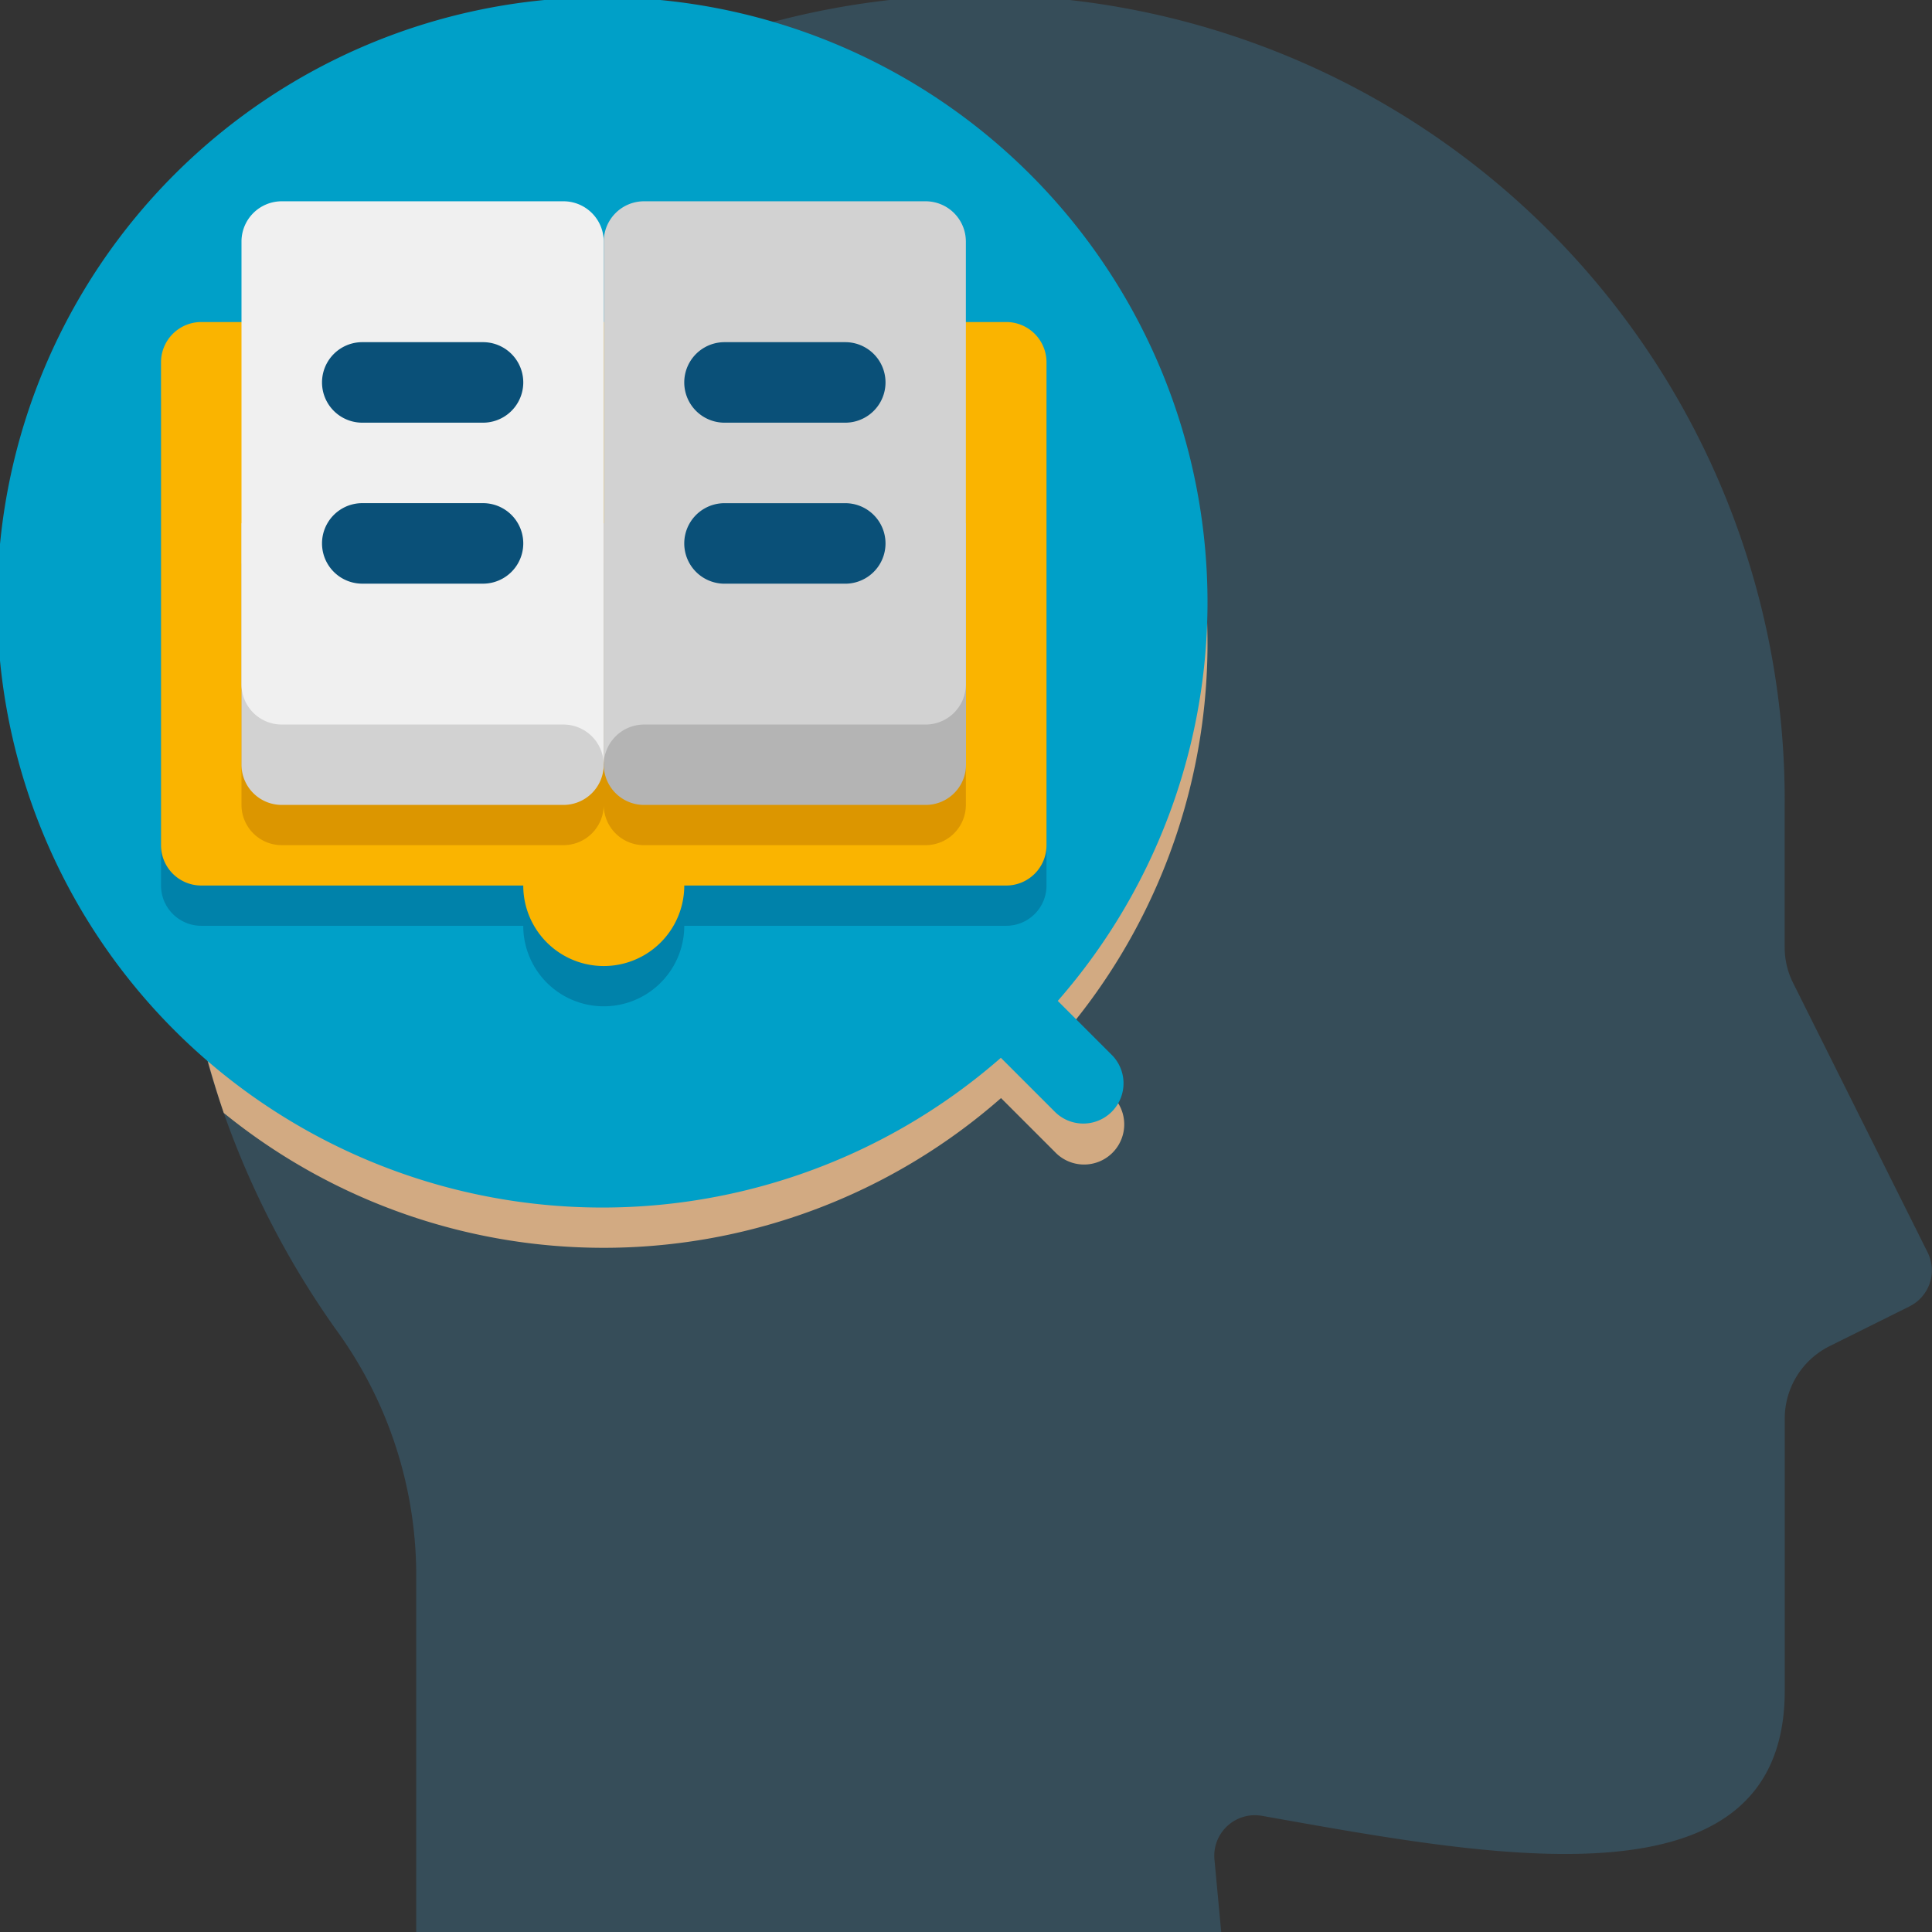 <svg xmlns="http://www.w3.org/2000/svg" width="59.682" height="59.685" viewBox="0 0 59.682 59.685">
  <rect x="0" y="0" width="59.682" height="59.685" fill="#333333" stroke="none"/>
  <g id="Icons" transform="translate(-8 -7.999)">
    <g id="Grupo_1012221" data-name="Grupo 1012221" transform="translate(8 7.999)">
      <path id="Trazado_725917" data-name="Trazado 725917" d="M65.944,48.349l-2.5,1.243a2.5,2.5,0,0,0-1.368,2.226v8.405c0,6.926-9.139,5.11-16.164,3.867a1.254,1.254,0,0,0-1.455,1.33l.211,2.263H19.8V56.506a12.894,12.894,0,0,0-2.487-7.448,26.939,26.939,0,0,1-4.974-16.189,24.868,24.868,0,1,1,49.735,0v4.389a2.455,2.455,0,0,0,.261,1.107l4.153,8.318a1.241,1.241,0,0,1-.547,1.666Z" transform="translate(-6.943 -7.999)" fill="#364d59"/>
      <path id="Trazado_725918" data-name="Trazado 725918" d="M41.286,41.538a1.24,1.24,0,1,1-1.753,1.753l-1.666-1.666a18.606,18.606,0,0,1-24.01.46,28.371,28.371,0,0,1-1.517-9.512A24.815,24.815,0,0,1,28.74,9.21,18.638,18.638,0,0,1,39.62,39.872Z" transform="translate(-6.944 -7.704)" fill="#d2aa82"/>
      <path id="Trazado_725921" data-name="Trazado 725921" d="M40.676,38.918a18.694,18.694,0,1,0-1.758,1.758l1.667,1.667a1.243,1.243,0,0,0,1.758-1.758Z" transform="translate(-8 -7.999)" fill="#00a0c8"/>
      <path id="Trazado_725922" data-name="Trazado 725922" d="M12,18.243V33.164a1.244,1.244,0,0,0,1.243,1.243H23.19a2.487,2.487,0,0,0,4.974,0h9.947a1.244,1.244,0,0,0,1.243-1.243V18.243A1.244,1.244,0,0,0,38.111,17H13.243A1.244,1.244,0,0,0,12,18.243Z" transform="translate(-7.026 -5.808)" fill="#0082aa"/>
      <path id="Trazado_725923" data-name="Trazado 725923" d="M12,17.243V32.164a1.244,1.244,0,0,0,1.243,1.243H23.19a2.487,2.487,0,0,0,4.974,0h9.947a1.244,1.244,0,0,0,1.243-1.243V17.243A1.244,1.244,0,0,0,38.111,16H13.243A1.244,1.244,0,0,0,12,17.243Z" transform="translate(-7.026 -6.052)" fill="#fab400"/>
      <path id="Trazado_725924" data-name="Trazado 725924" d="M14,22v7.46A1.244,1.244,0,0,0,15.243,30.7h8.7A1.244,1.244,0,0,0,25.19,29.46,1.244,1.244,0,0,0,26.434,30.7h8.7a1.244,1.244,0,0,0,1.243-1.243V22Z" transform="translate(-6.54 -4.592)" fill="#dc9600"/>
      <path id="Trazado_725925" data-name="Trazado 725925" d="M14,21v7.46A1.244,1.244,0,0,0,15.243,29.7h8.7A1.244,1.244,0,0,0,25.19,28.46V21Z" transform="translate(-6.54 -4.835)" fill="#d2d2d2"/>
      <path id="Trazado_725926" data-name="Trazado 725926" d="M34.19,21v7.46A1.244,1.244,0,0,1,32.947,29.7h-8.7A1.244,1.244,0,0,1,23,28.46V21Z" transform="translate(-4.349 -4.835)" fill="#b4b4b4"/>
      <path id="Trazado_725927" data-name="Trazado 725927" d="M23.947,13a1.244,1.244,0,0,1,1.243,1.243V30.407a1.247,1.247,0,0,0-1.243-1.243h-8.7A1.244,1.244,0,0,1,14,27.921V14.243A1.244,1.244,0,0,1,15.243,13Z" transform="translate(-6.54 -6.782)" fill="#f0f0f0"/>
      <path id="Trazado_725928" data-name="Trazado 725928" d="M20.974,18.987h-3.73a1.243,1.243,0,1,1,0-2.487h3.73a1.243,1.243,0,1,1,0,2.487Z" transform="translate(-6.053 -5.93)" fill="#0a5078"/>
      <path id="Trazado_725929" data-name="Trazado 725929" d="M20.974,22.987h-3.73a1.243,1.243,0,1,1,0-2.487h3.73a1.243,1.243,0,1,1,0,2.487Z" transform="translate(-6.053 -4.957)" fill="#0a5078"/>
      <path id="Trazado_725930" data-name="Trazado 725930" d="M24.243,13A1.244,1.244,0,0,0,23,14.243V30.407a1.247,1.247,0,0,1,1.243-1.243h8.7a1.244,1.244,0,0,0,1.243-1.243V14.243A1.244,1.244,0,0,0,32.947,13Z" transform="translate(-4.349 -6.782)" fill="#d2d2d2"/>
      <g id="Grupo_1012220" data-name="Grupo 1012220" transform="translate(21.137 10.57)">
        <path id="Trazado_725931" data-name="Trazado 725931" d="M29.974,18.987h-3.73a1.243,1.243,0,1,1,0-2.487h3.73a1.243,1.243,0,1,1,0,2.487Z" transform="translate(-25 -16.5)" fill="#0a5078"/>
        <path id="Trazado_725932" data-name="Trazado 725932" d="M29.974,22.987h-3.73a1.243,1.243,0,1,1,0-2.487h3.73a1.243,1.243,0,1,1,0,2.487Z" transform="translate(-25 -15.526)" fill="#0a5078"/>
      </g>
    </g>
  </g>
</svg>
